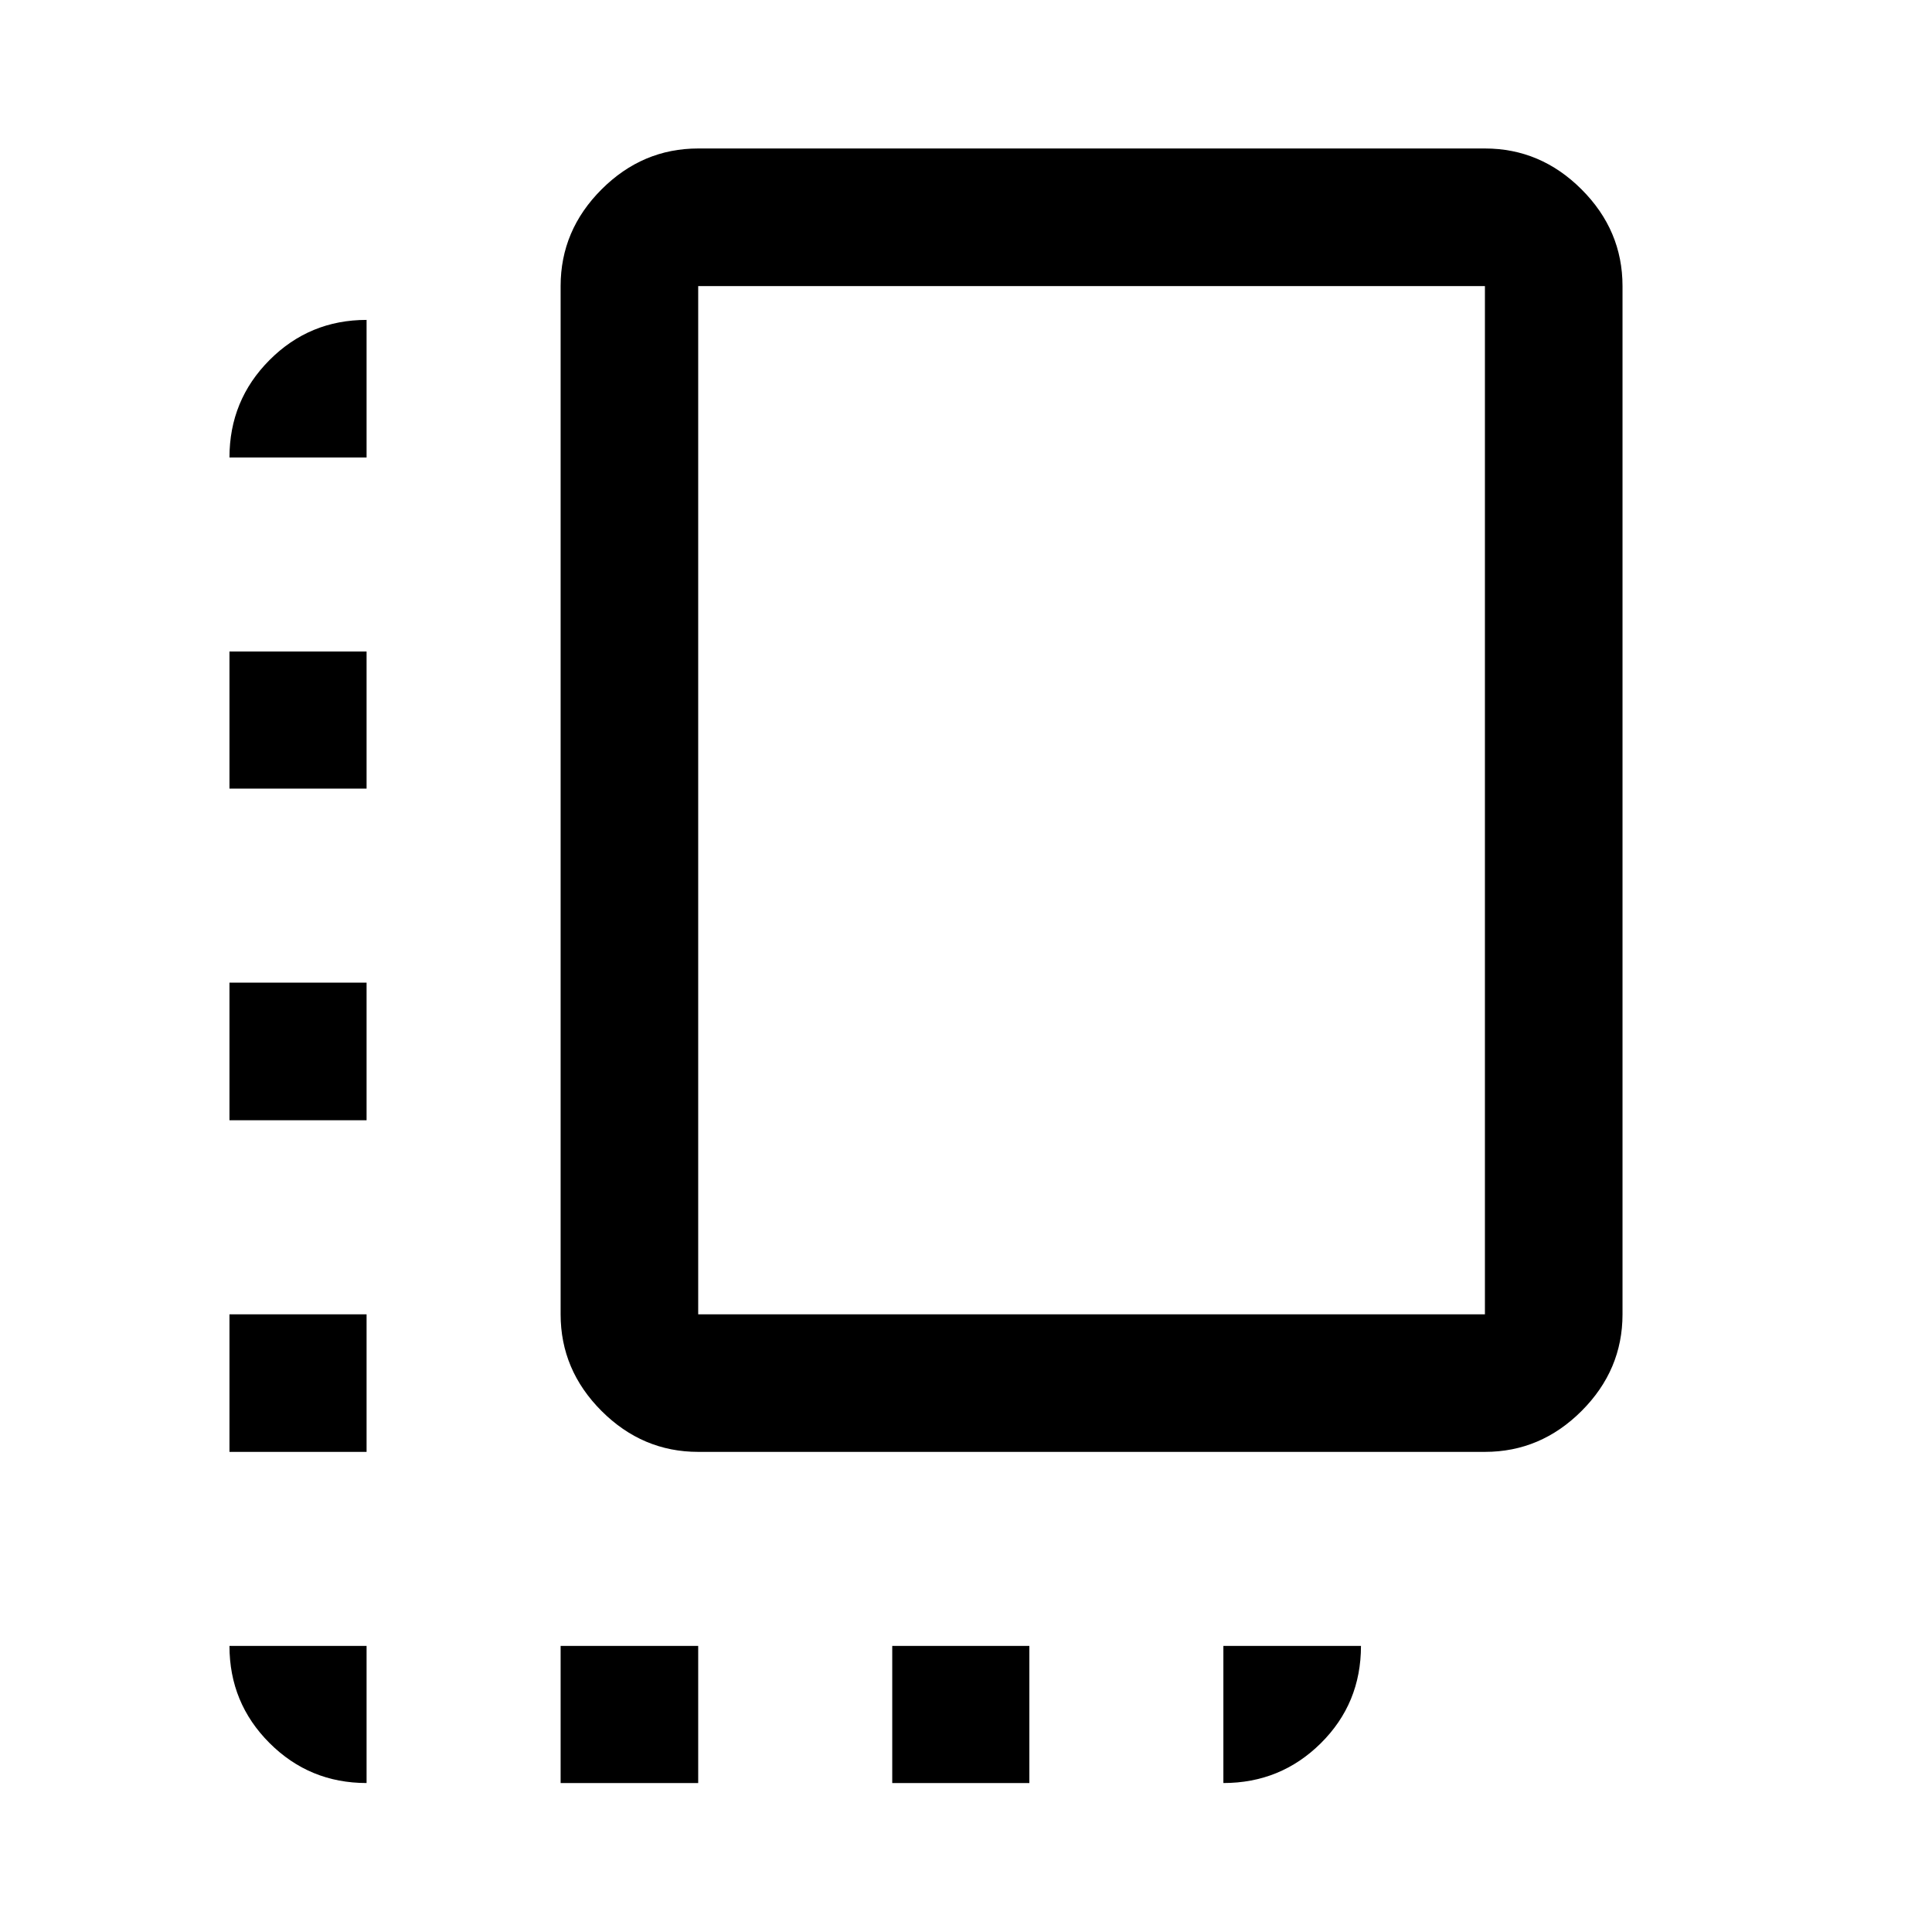 <svg xmlns="http://www.w3.org/2000/svg" height="48" viewBox="0 -960 960 960" width="48"><path d="M114.02-238.57v-68.36h68.13v68.36h-68.13Zm0-164.78v-68.37h68.13v68.37h-68.13Zm0-164.78v-68.13h68.13v68.13h-68.13ZM278.57-74.02v-68.13h68.36v68.13h-68.36Zm68.36-164.55q-27.69 0-48.03-20.33-20.33-20.34-20.33-48.03v-510.92q0-27.7 20.33-48.03 20.34-20.34 48.03-20.34h390.92q27.7 0 48.03 20.34 20.34 20.33 20.34 48.03v510.92q0 27.69-20.34 48.03-20.33 20.33-48.03 20.33H346.93Zm0-68.36h390.92v-510.92H346.93v510.92Zm96.42 232.91v-68.13h68.13v68.13h-68.13Zm-261.2 0q-28.35 0-48.24-19.89t-19.89-48.24h68.13v68.13Zm425.74 0v-68.13h68.37q0 28.58-19.96 48.36-19.96 19.77-48.41 19.77ZM114.02-732.67q0-28.45 19.89-48.41 19.89-19.96 48.24-19.96v68.37h-68.13Zm428.37 170.28Z"/></svg>